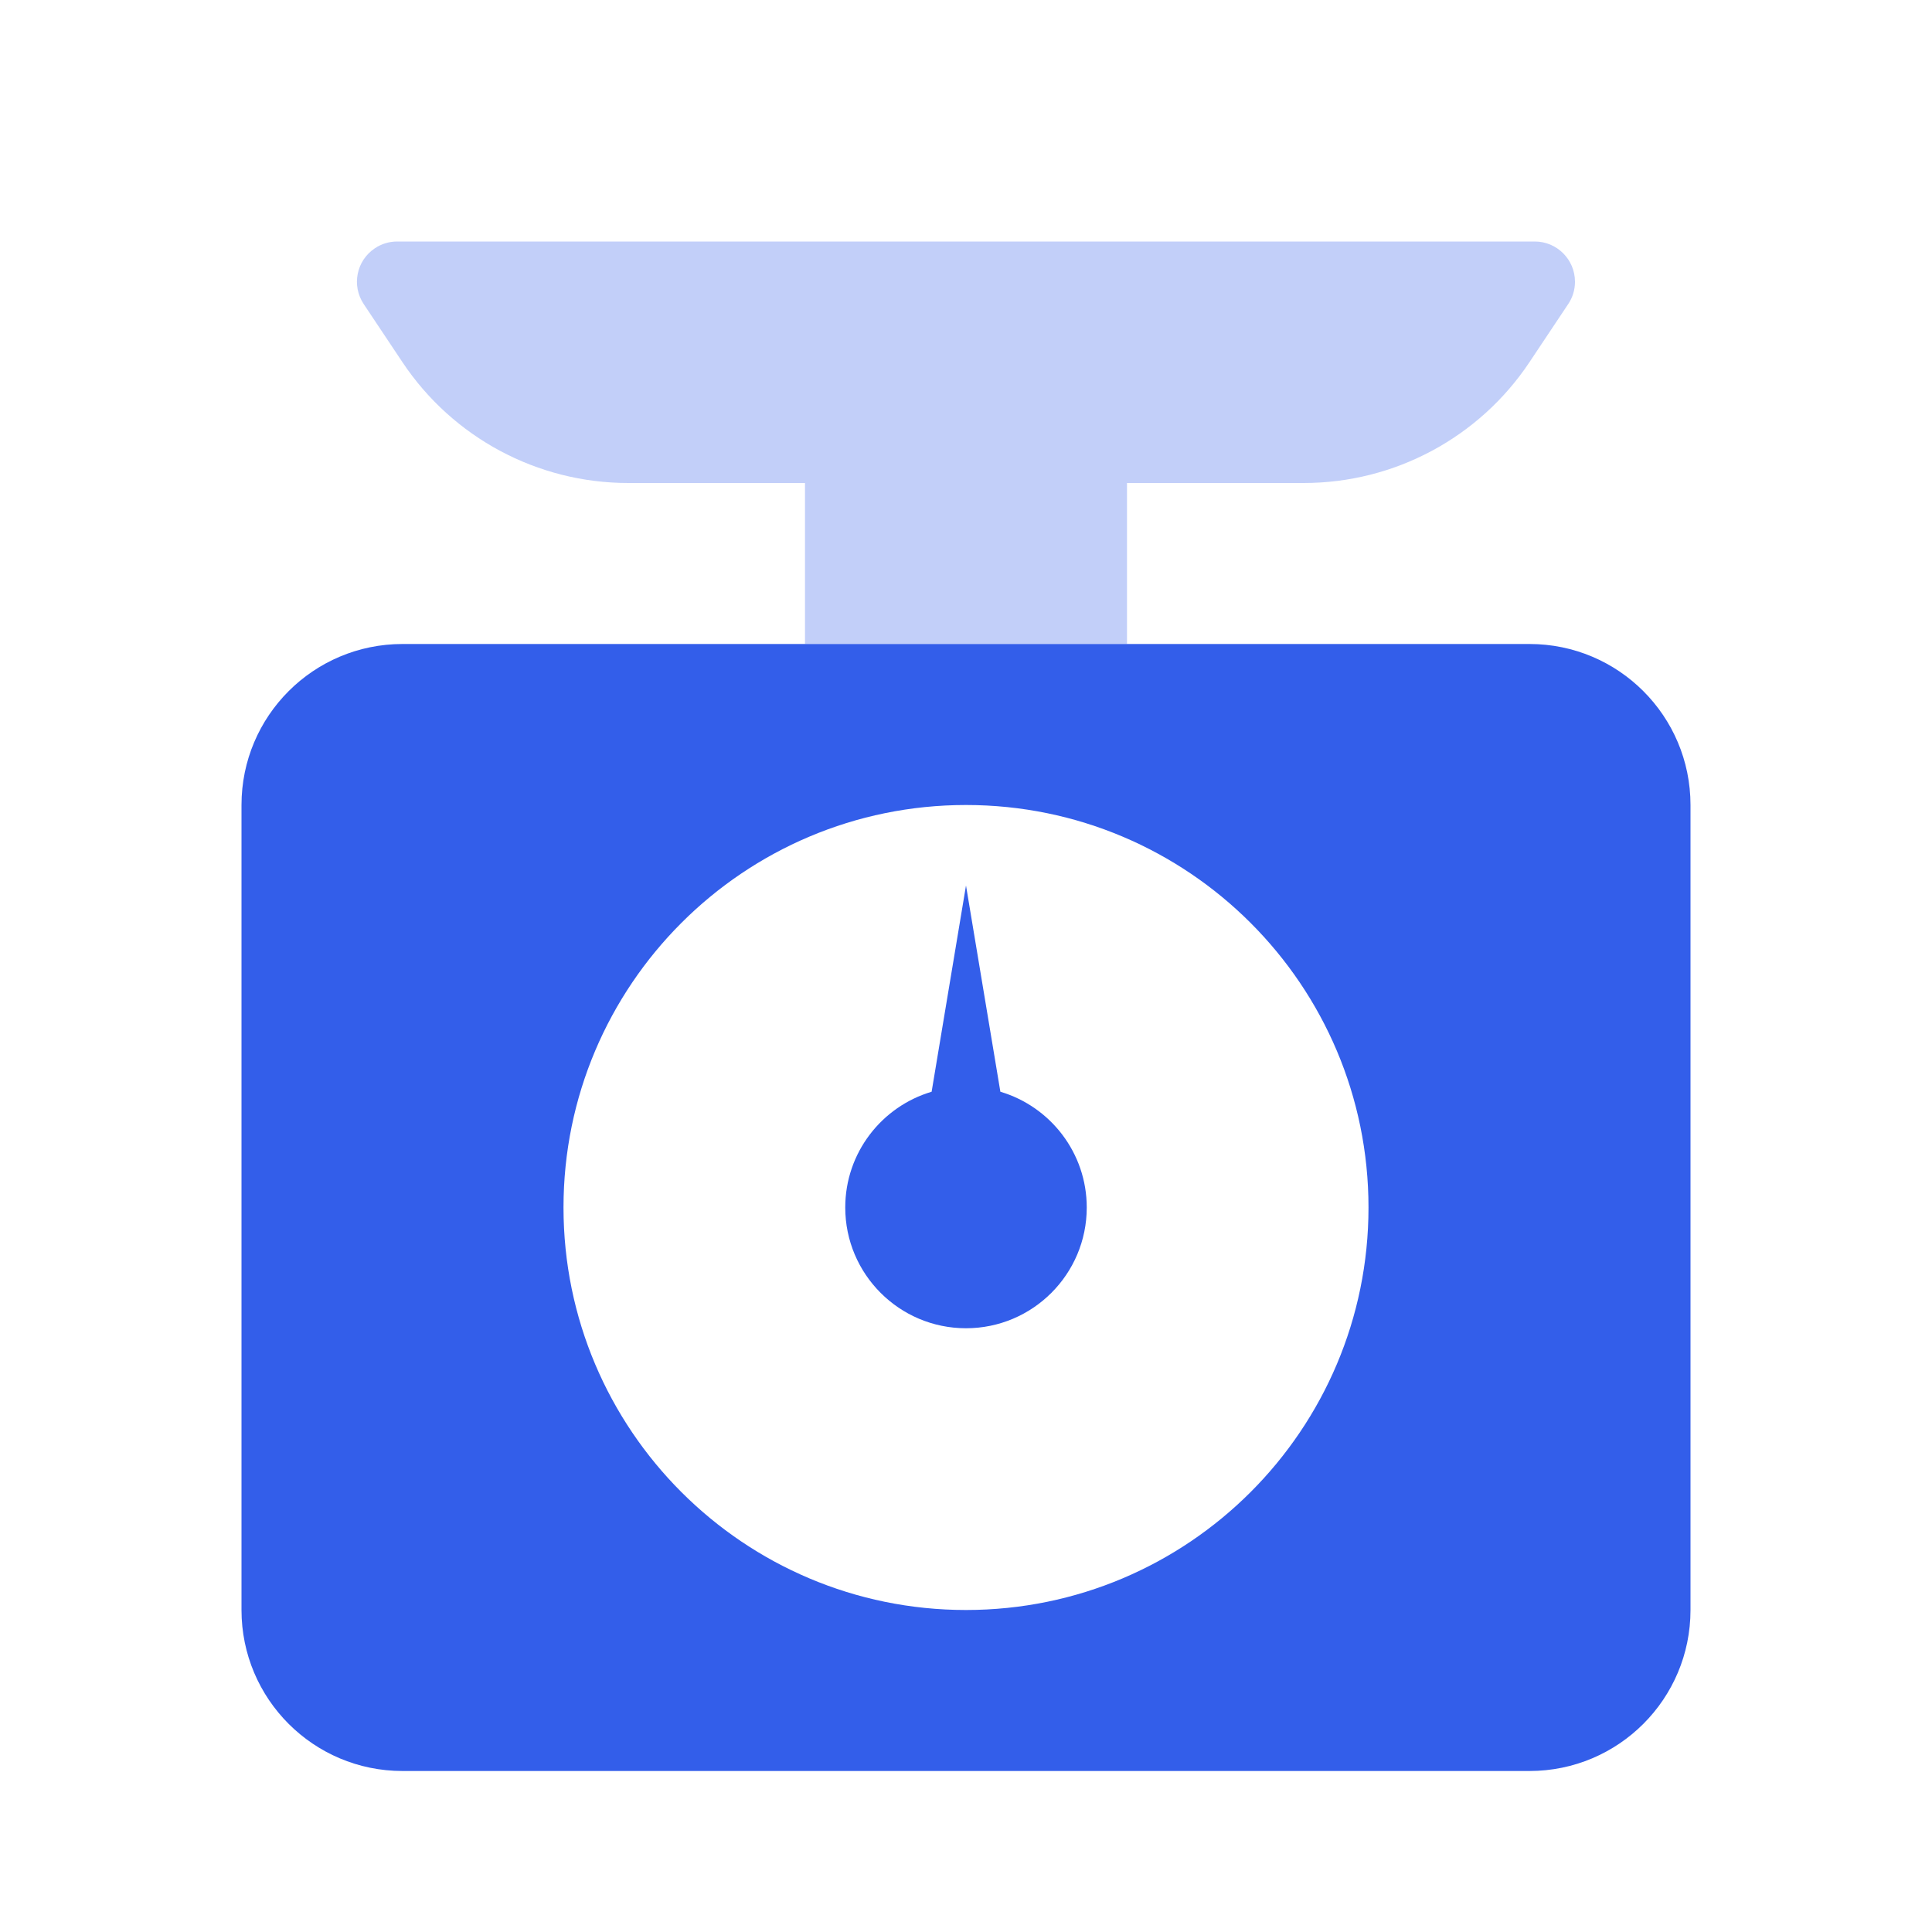 <svg height="24" viewBox="0 0 24 24" width="24" xmlns="http://www.w3.org/2000/svg"><g fill="none" fill-rule="evenodd"><path d="m0 0h24v24h-24z"/><g fill="#335eea"><path d="m5 8h14c1.105 0 2 .895 2 2v10c0 1.105-.895 2-2 2h-14c-1.105 0-2-.895-2-2v-10c0-1.105.895-2 2-2zm7 12c2.761 0 5-2.239 5-5s-2.239-5-5-5c-2.761 0-5 2.239-5 5s2.239 5 5 5zm-.427-6.438.427-2.562.427 2.562c.62.184 1.073.758 1.073 1.438 0 .828-.672 1.5-1.5 1.5s-1.5-.672-1.5-1.5c0-.68.453-1.254 1.073-1.438z"/><path d="m14 6v2h-4v-2h-2.197c-1.126 0-2.178-.563-2.803-1.5l-.482-.723c-.153-.23-.091-.54.139-.693.082-.055.179-.084.277-.084h14.131c.276 0 .5.224.5.5 0 .099-.029.195-.084.277l-.482.723c-.625.937-1.677 1.5-2.803 1.5z" opacity=".3"/></g></g></svg>